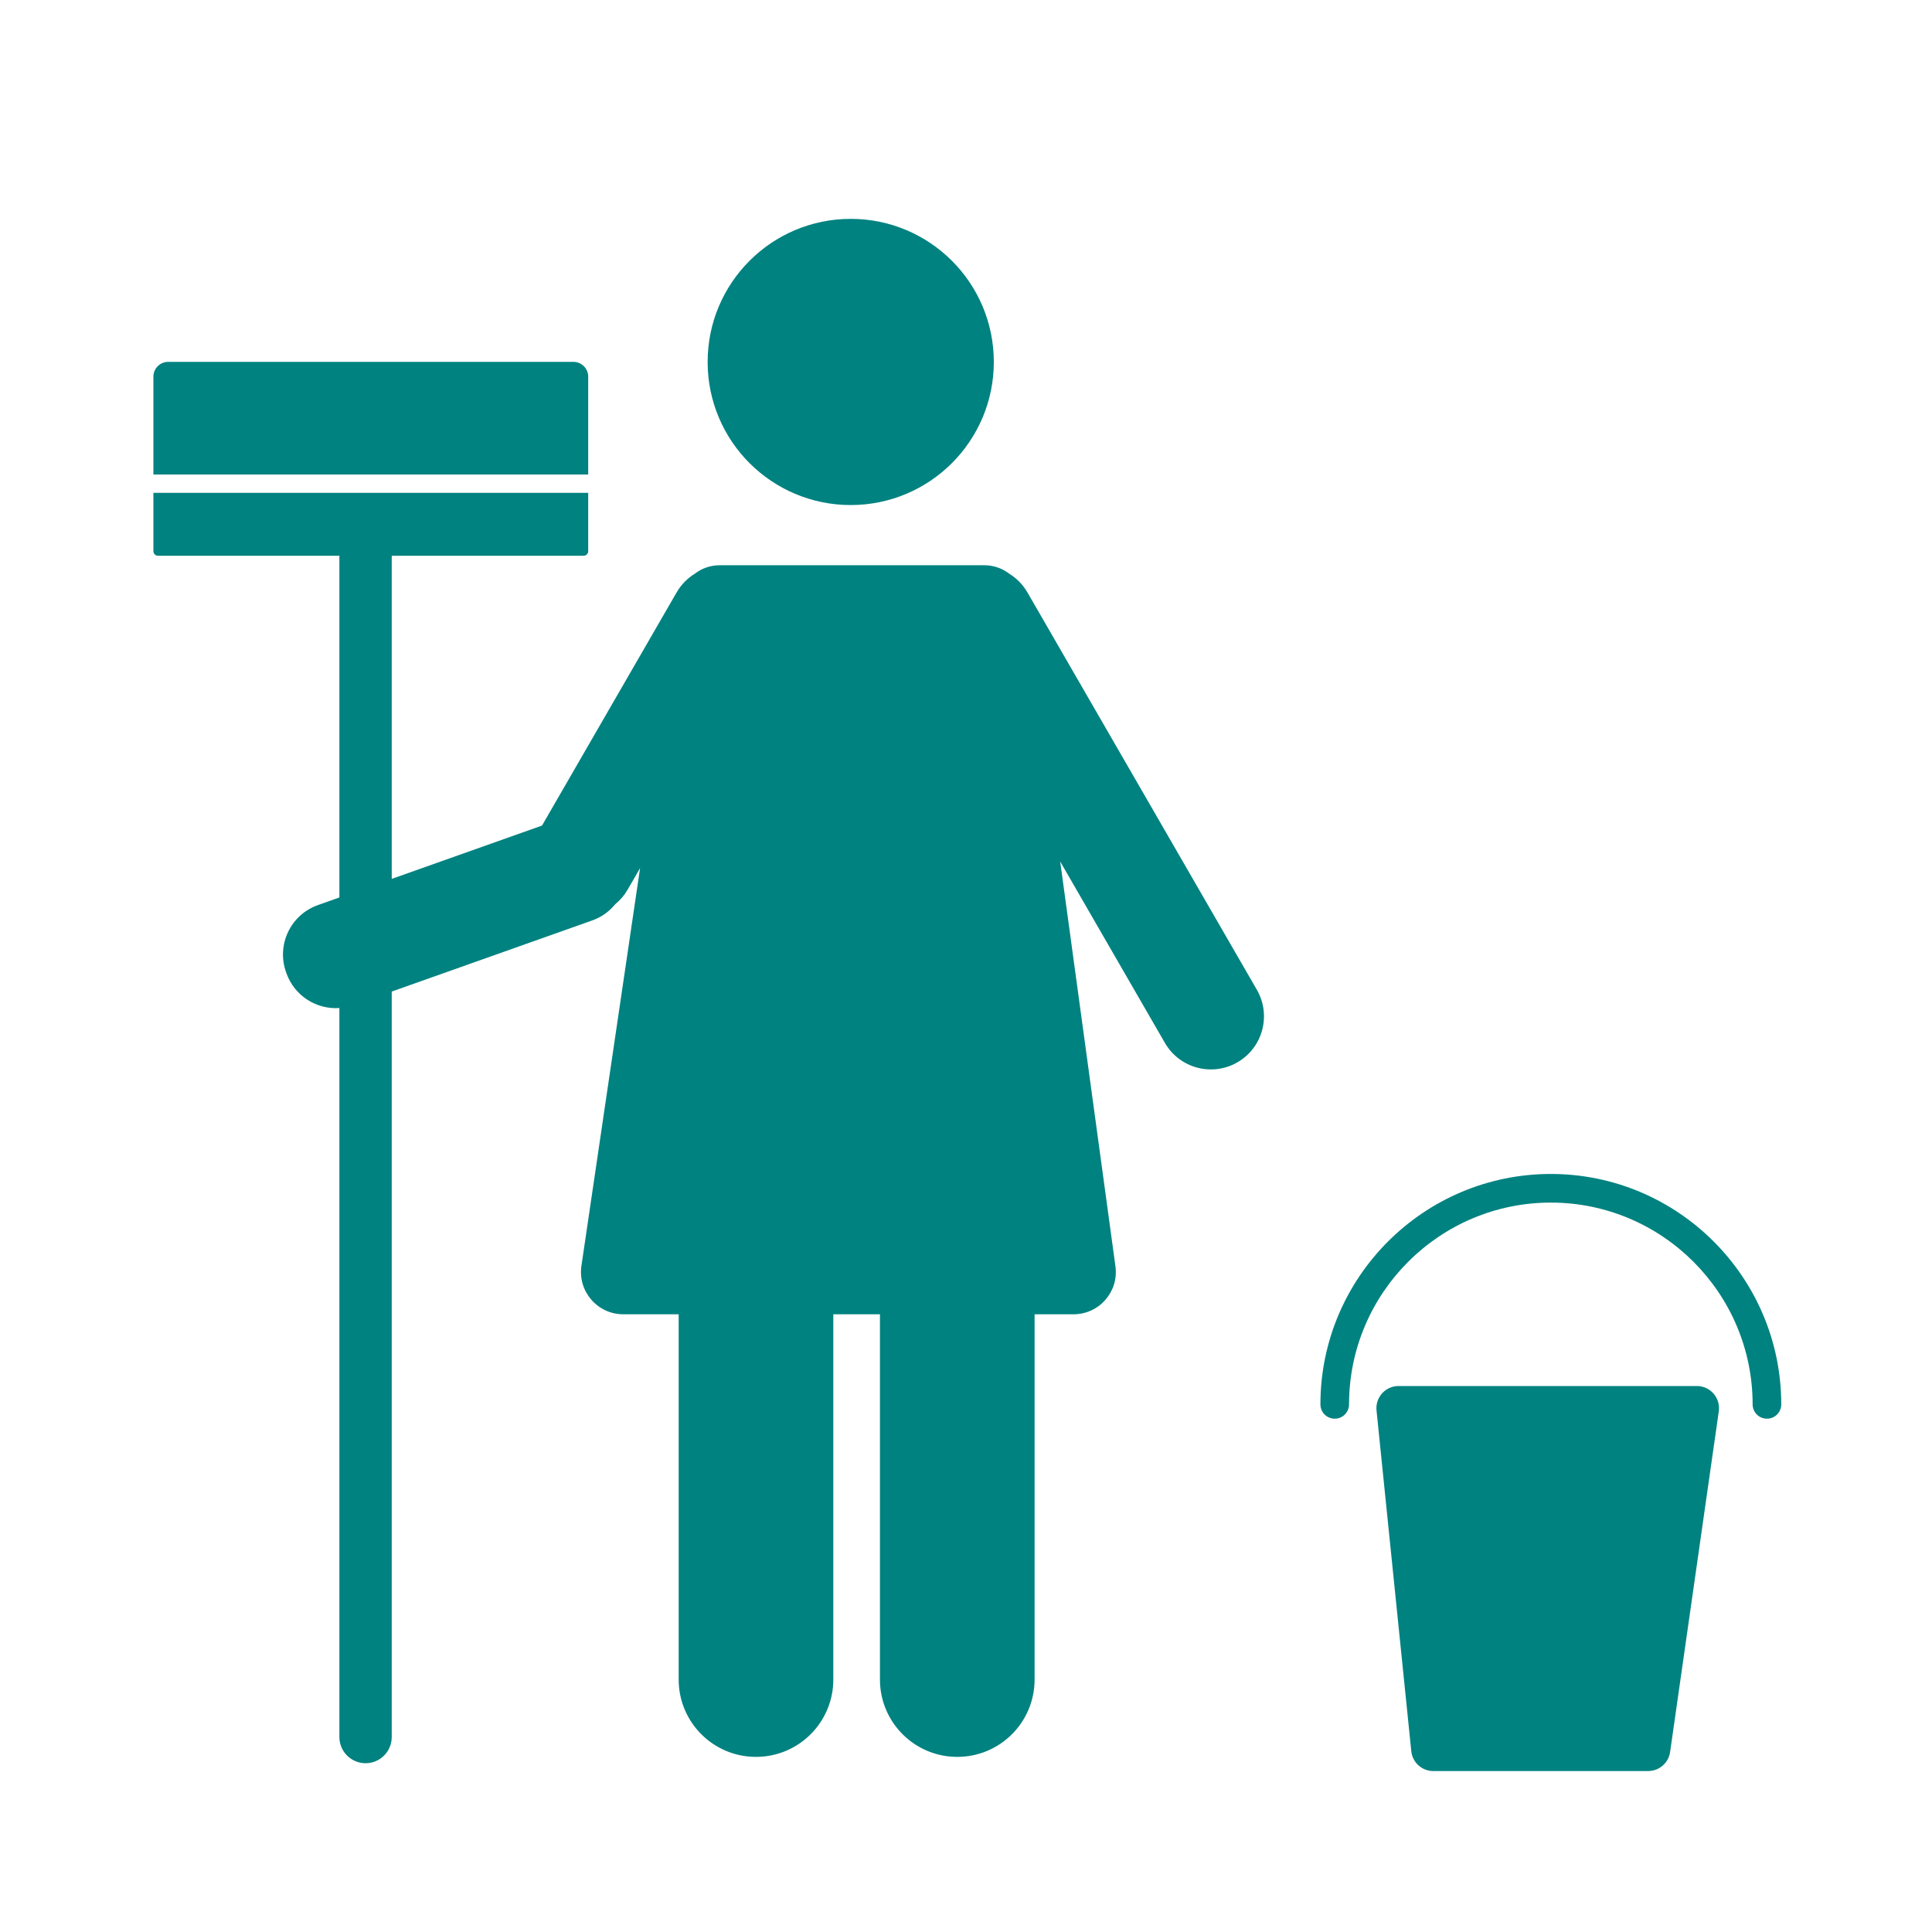 <?xml version='1.0' encoding='UTF-8'?>
<svg xmlns="http://www.w3.org/2000/svg" id="bf" data-name="Perso femme de menage" viewBox="0 0 453.54 453.54">
  <defs>
    <style>
      .ca {
        fill: #008280;
        stroke-width: 0px;
      }
    </style>
  </defs>
  <circle class="ca" cx="199.71" cy="84.97" r="33.59"/>
  <path class="ca" d="M290.49,249.38c-5.96,3.44-13.59,1.4-17.03-4.56l-24.58-42.58,12.97,95.03c.82,5.95-3.81,11.26-9.83,11.26h-9.15v85.75c0,10.03-8.12,18.15-18.15,18.15s-18.15-8.12-18.15-18.15v-85.75h-10.95v85.75c0,10.03-8.12,18.15-18.15,18.15s-18.15-8.12-18.15-18.15v-85.75h-13.01c-6.06,0-10.7-5.38-9.82-11.37l13.77-93.37-2.93,5.07c-.78,1.35-1.77,2.49-2.91,3.41-1.37,1.69-3.22,3.04-5.43,3.82l-47.03,16.68v175c0,3.4-2.75,6.15-6.14,6.15s-6.15-2.75-6.15-6.15v-171.13c-5.37.37-10.54-2.85-12.43-8.17l-.1-.28c-2.27-6.41,1.08-13.45,7.49-15.72l5.04-1.79v-80.22h-42.6c-.58,0-1.06-.48-1.06-1.07v-13.69h102.07v13.69c0,.59-.47,1.07-1.06,1.07h-45.06v75.86l35.28-12.52,31.6-54.73c1.08-1.86,2.56-3.34,4.27-4.39,1.62-1.25,3.65-1.99,5.86-1.99h62.09c2.2,0,4.24.74,5.86,1.99,1.71,1.05,3.19,2.53,4.27,4.39l53.86,93.28c3.44,5.96,1.4,13.59-4.56,17.03Z"/>
  <path class="ca" d="M39.48,84.95h95.13c1.91,0,3.47,1.55,3.47,3.47v22.97H36.01v-22.97c0-1.91,1.55-3.47,3.47-3.47Z"/>
  <path class="ca" d="M386.91,415.76h-50.44c-2.67,0-4.9-2.02-5.17-4.67l-8.16-79.99c-.31-3.06,2.09-5.73,5.17-5.73h70.03c3.16,0,5.59,2.8,5.15,5.93l-11.43,79.99c-.37,2.56-2.56,4.46-5.15,4.46Z"/>
  <path class="ca" d="M414.79,333.04c-1.86,0-3.36-1.5-3.36-3.36,0-26.12-21.25-47.37-47.37-47.37s-47.37,21.25-47.37,47.37c0,1.86-1.5,3.36-3.36,3.36s-3.36-1.5-3.36-3.36c0-29.82,24.26-54.09,54.09-54.09s54.09,24.26,54.09,54.09c0,1.86-1.5,3.36-3.36,3.36Z"/>
</svg>
